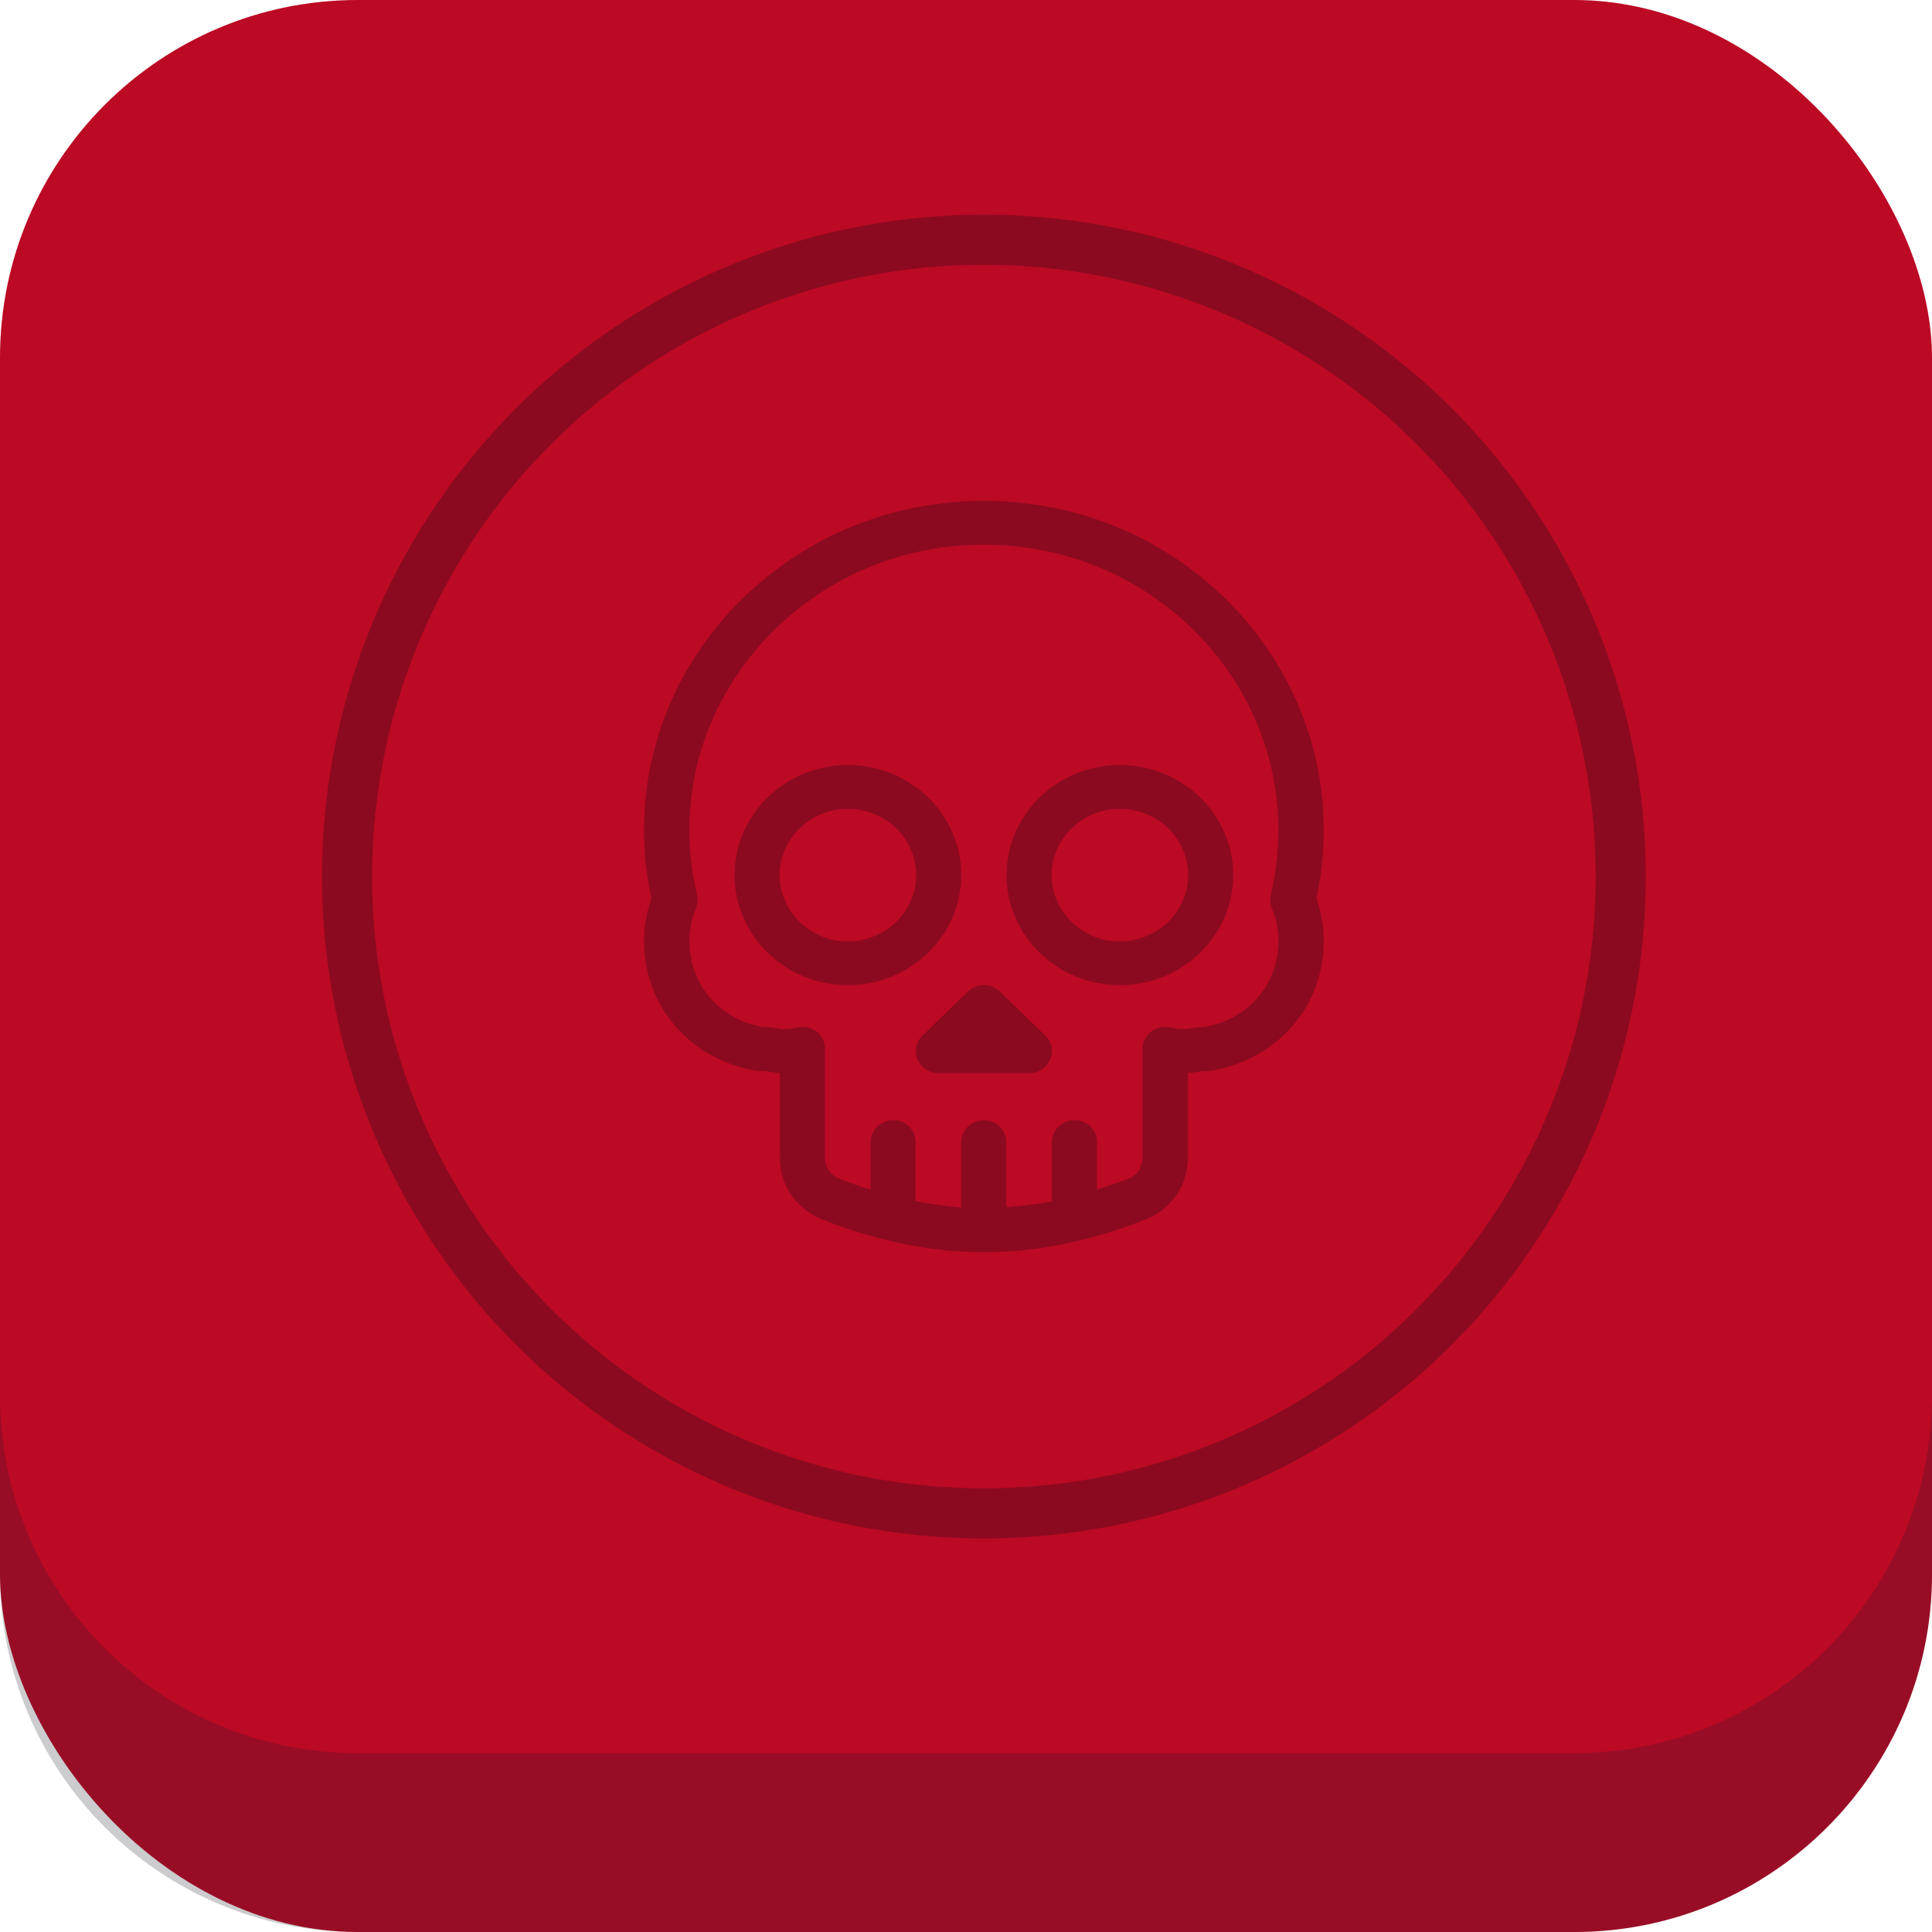 <svg width="54" height="54" viewBox="0 0 54 54" fill="none" xmlns="http://www.w3.org/2000/svg">
<rect width="54" height="54" rx="10" fill="#BC0924"/>
<path fill-rule="evenodd" clip-rule="evenodd" d="M10 5C4.477 5 0 9.477 0 15V10C0 4.477 4.477 0 10 0H44C49.523 0 54 4.477 54 10V15C54 9.477 49.523 5 44 5H10Z" transform="translate(54 54) rotate(180)" fill="#201D28" fill-opacity="0.23"/>
<path d="M3.615 1.411L2.349 0.18C2.101 -0.06 1.7 -0.06 1.453 0.18L0.186 1.411C-0.211 1.797 0.07 2.461 0.634 2.461H3.167C3.729 2.461 4.014 1.798 3.615 1.411Z" transform="translate(25.599 27.535)" fill="#8B0A1F"/>
<path d="M3.167 -2.45333e-07C1.421 -2.45333e-07 4.63916e-08 1.38 4.63916e-08 3.076C4.63916e-08 4.772 1.421 6.152 3.167 6.152C4.913 6.152 6.334 4.772 6.334 3.076C6.334 1.38 4.913 -2.45333e-07 3.167 -2.45333e-07ZM3.167 4.93C2.119 4.93 1.258 4.094 1.258 3.076C1.258 2.058 2.119 1.222 3.167 1.222C4.215 1.222 5.076 2.058 5.076 3.076C5.076 4.094 4.215 4.93 3.167 4.93Z" transform="translate(20.532 21.383)" fill="#8B0A1F"/>
<path d="M3.167 -2.45333e-07C1.421 -2.45333e-07 0 1.38 0 3.076C0 4.772 1.421 6.152 3.167 6.152C4.913 6.152 6.334 4.772 6.334 3.076C6.334 1.38 4.913 -2.45333e-07 3.167 -2.45333e-07ZM3.167 4.93C2.119 4.93 1.258 4.094 1.258 3.076C1.258 2.058 2.119 1.222 3.167 1.222C4.215 1.222 5.076 2.058 5.076 3.076C5.076 4.094 4.215 4.93 3.167 4.93Z" transform="translate(28.134 21.383)" fill="#8B0A1F"/>
<path d="M18.794 11.115C19.453 8.05 18.498 4.917 16.218 2.703V2.703C14.424 0.96 12.038 0 9.5 0C6.962 0 4.576 0.96 2.782 2.703C0.507 4.913 -0.458 8.043 0.206 11.115C-0.054 11.85 -0.068 12.635 0.165 13.399C0.562 14.696 1.667 15.653 3.056 15.911C3.217 15.955 3.226 15.912 3.54 15.962C3.627 15.976 3.709 15.988 3.799 15.993V18.373C3.799 19.119 4.251 19.785 4.951 20.07C5.994 20.494 7.63 21 9.499 21C9.499 21 9.5 21 9.5 21C9.5 21 9.501 21 9.501 21C11.37 21 13.006 20.494 14.049 20.07C14.749 19.785 15.201 19.119 15.201 18.373V15.99C15.288 15.985 15.37 15.974 15.456 15.961C15.791 15.911 15.804 15.957 15.973 15.902C17.363 15.631 18.459 14.666 18.844 13.366C19.068 12.613 19.05 11.839 18.794 11.115ZM17.627 13.025C17.369 13.896 16.62 14.539 15.672 14.705C15.154 14.721 15.226 14.821 14.693 14.716C14.301 14.639 13.934 14.931 13.934 15.319V18.373C13.934 18.622 13.787 18.843 13.56 18.935C13.328 19.029 13.017 19.134 12.659 19.247V17.916C12.659 17.576 12.384 17.309 12.034 17.309C11.684 17.309 11.4 17.584 11.4 17.924V19.578C11.004 19.655 10.57 19.708 10.125 19.739V17.916C10.125 17.576 9.85 17.309 9.5 17.309C9.15 17.309 8.867 17.584 8.867 17.924V19.747C8.422 19.716 7.988 19.647 7.591 19.57V17.916C7.591 17.576 7.316 17.309 6.967 17.309C6.617 17.309 6.333 17.584 6.333 17.924V19.255C5.975 19.143 5.672 19.029 5.44 18.935C5.213 18.843 5.058 18.614 5.058 18.365L5.058 15.311C5.058 14.923 4.7 14.639 4.307 14.717C3.742 14.828 3.866 14.718 3.308 14.705C2.38 14.538 1.642 13.905 1.38 13.048C1.209 12.489 1.234 11.916 1.452 11.389C1.5 11.273 1.511 11.145 1.482 11.022C0.829 8.258 1.699 5.495 3.678 3.573C5.233 2.062 7.301 1.222 9.5 1.222C11.699 1.222 13.767 2.062 15.322 3.573C17.337 5.53 18.158 8.315 17.519 11.022C17.49 11.145 17.5 11.273 17.548 11.389C17.764 11.909 17.791 12.474 17.627 13.025Z" transform="translate(18 14)" fill="#8B0A1F"/>
<circle cx="18.5" cy="18.5" r="17.8" transform="translate(9 6)" stroke="#8B0A1F" stroke-width="1.4"/>
</svg>
